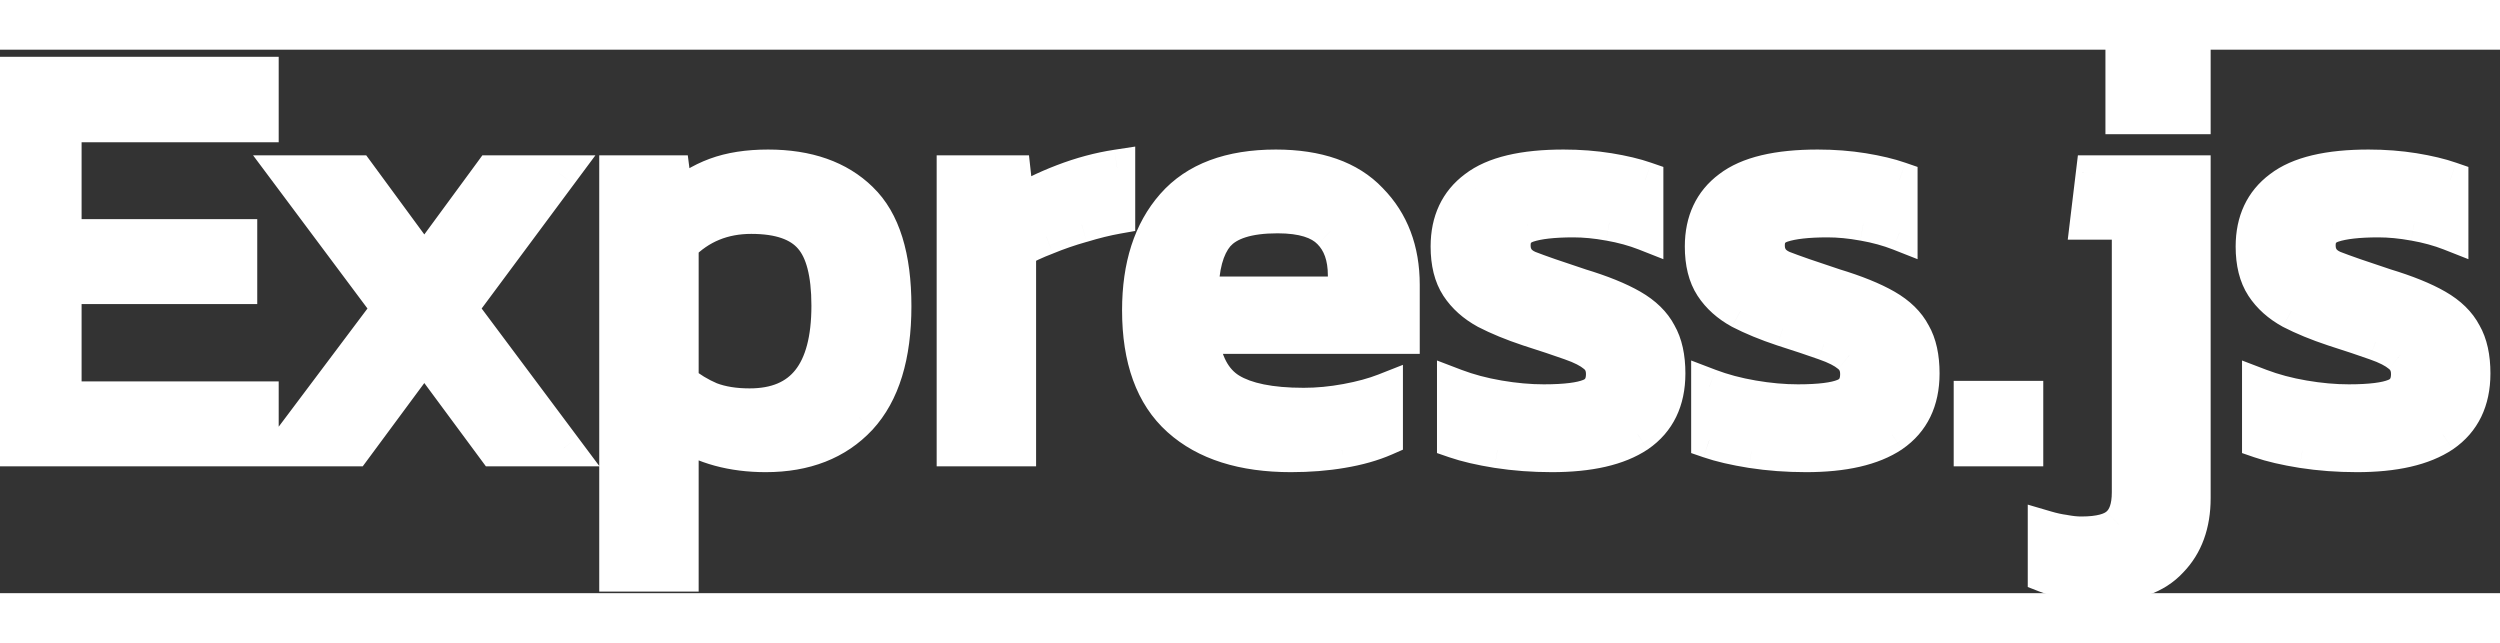 <svg width="70" height="18" viewBox="0 0 69 15" fill="none" xmlns="http://www.w3.org/2000/svg">
<rect x="0" y="0" width="69" height="15" fill="#333333" stroke="none"/>
<path d="M0.008 11V0.696H7.192V2.056H1.752V5.176H6.6V6.52H1.752V9.656H7.192V11H0.008ZM7.871 11L10.767 7.144L7.983 3.416H9.855L11.711 5.944L13.567 3.416H15.439L12.671 7.144L15.551 11H13.663L11.711 8.36L9.759 11H7.871ZM17.039 14.456V3.416H18.543L18.639 4.168C18.981 3.859 19.354 3.629 19.759 3.48C20.165 3.331 20.645 3.256 21.199 3.256C22.287 3.256 23.135 3.555 23.743 4.152C24.351 4.739 24.655 5.715 24.655 7.08C24.655 8.445 24.341 9.469 23.711 10.152C23.082 10.824 22.223 11.16 21.135 11.16C20.218 11.16 19.434 10.947 18.783 10.52V14.456H17.039ZM20.687 9.848C22.159 9.848 22.895 8.92 22.895 7.064C22.895 6.168 22.73 5.533 22.399 5.16C22.069 4.776 21.514 4.584 20.735 4.584C19.957 4.584 19.306 4.851 18.783 5.384V9.176C19.029 9.379 19.301 9.544 19.599 9.672C19.909 9.789 20.271 9.848 20.687 9.848ZM26.352 11V3.416H27.952L28.048 4.296C28.41 4.061 28.842 3.848 29.344 3.656C29.845 3.464 30.341 3.331 30.832 3.256V4.584C30.533 4.637 30.208 4.717 29.856 4.824C29.514 4.92 29.189 5.032 28.88 5.16C28.57 5.277 28.309 5.4 28.096 5.528V11H26.352ZM35.629 11.16C34.307 11.16 33.283 10.835 32.557 10.184C31.832 9.533 31.469 8.536 31.469 7.192C31.469 5.976 31.779 5.016 32.397 4.312C33.016 3.608 33.955 3.256 35.213 3.256C36.365 3.256 37.229 3.56 37.805 4.168C38.392 4.765 38.685 5.539 38.685 6.488V7.896H33.133C33.219 8.632 33.485 9.139 33.933 9.416C34.381 9.693 35.064 9.832 35.981 9.832C36.365 9.832 36.76 9.795 37.165 9.72C37.571 9.645 37.923 9.549 38.221 9.432V10.712C37.88 10.861 37.485 10.973 37.037 11.048C36.6 11.123 36.131 11.16 35.629 11.16ZM33.133 6.76H37.149V6.232C37.149 5.709 37.005 5.304 36.717 5.016C36.429 4.717 35.944 4.568 35.261 4.568C34.451 4.568 33.891 4.744 33.581 5.096C33.283 5.448 33.133 6.003 33.133 6.76ZM42.833 11.16C42.31 11.16 41.809 11.123 41.329 11.048C40.859 10.973 40.47 10.883 40.161 10.776V9.304C40.523 9.443 40.923 9.549 41.361 9.624C41.798 9.699 42.214 9.736 42.609 9.736C43.206 9.736 43.633 9.683 43.889 9.576C44.145 9.469 44.273 9.261 44.273 8.952C44.273 8.728 44.193 8.552 44.033 8.424C43.883 8.296 43.654 8.179 43.345 8.072C43.046 7.965 42.662 7.837 42.193 7.688C41.745 7.539 41.355 7.379 41.025 7.208C40.694 7.027 40.438 6.797 40.257 6.52C40.075 6.243 39.985 5.88 39.985 5.432C39.985 4.739 40.236 4.205 40.737 3.832C41.238 3.448 42.044 3.256 43.153 3.256C43.59 3.256 44.006 3.288 44.401 3.352C44.795 3.416 45.132 3.496 45.409 3.592V5.048C45.11 4.931 44.779 4.84 44.417 4.776C44.065 4.712 43.734 4.68 43.425 4.68C42.87 4.68 42.449 4.728 42.161 4.824C41.883 4.92 41.745 5.112 41.745 5.4C41.745 5.699 41.889 5.912 42.177 6.04C42.475 6.157 42.95 6.323 43.601 6.536C44.198 6.717 44.673 6.909 45.025 7.112C45.377 7.315 45.627 7.56 45.777 7.848C45.937 8.125 46.017 8.488 46.017 8.936C46.017 9.683 45.745 10.243 45.201 10.616C44.657 10.979 43.867 11.16 42.833 11.16ZM49.849 11.16C49.326 11.16 48.825 11.123 48.344 11.048C47.875 10.973 47.486 10.883 47.176 10.776V9.304C47.539 9.443 47.939 9.549 48.377 9.624C48.814 9.699 49.23 9.736 49.624 9.736C50.222 9.736 50.648 9.683 50.904 9.576C51.16 9.469 51.288 9.261 51.288 8.952C51.288 8.728 51.209 8.552 51.048 8.424C50.899 8.296 50.67 8.179 50.361 8.072C50.062 7.965 49.678 7.837 49.209 7.688C48.761 7.539 48.371 7.379 48.041 7.208C47.71 7.027 47.454 6.797 47.273 6.52C47.091 6.243 47.001 5.88 47.001 5.432C47.001 4.739 47.251 4.205 47.752 3.832C48.254 3.448 49.059 3.256 50.169 3.256C50.606 3.256 51.022 3.288 51.416 3.352C51.811 3.416 52.147 3.496 52.425 3.592V5.048C52.126 4.931 51.795 4.84 51.432 4.776C51.081 4.712 50.75 4.68 50.441 4.68C49.886 4.68 49.465 4.728 49.176 4.824C48.899 4.92 48.761 5.112 48.761 5.4C48.761 5.699 48.904 5.912 49.193 6.04C49.491 6.157 49.966 6.323 50.617 6.536C51.214 6.717 51.688 6.909 52.041 7.112C52.392 7.315 52.643 7.56 52.792 7.848C52.953 8.125 53.032 8.488 53.032 8.936C53.032 9.683 52.761 10.243 52.217 10.616C51.672 10.979 50.883 11.16 49.849 11.16ZM54.422 11V9.64H55.894V11H54.422ZM58.61 1.832V0.392H60.514V1.832H58.61ZM58.05 14.744C57.431 14.744 56.903 14.659 56.466 14.488V13.224C56.647 13.277 56.818 13.315 56.978 13.336C57.148 13.368 57.303 13.384 57.442 13.384C57.943 13.384 58.29 13.293 58.482 13.112C58.684 12.931 58.786 12.632 58.786 12.216V4.744H57.634L57.794 3.416H60.514V12.376C60.514 13.091 60.306 13.661 59.89 14.088C59.484 14.525 58.871 14.744 58.05 14.744ZM65.052 11.16C64.529 11.16 64.028 11.123 63.548 11.048C63.078 10.973 62.689 10.883 62.38 10.776V9.304C62.742 9.443 63.142 9.549 63.58 9.624C64.017 9.699 64.433 9.736 64.828 9.736C65.425 9.736 65.852 9.683 66.108 9.576C66.364 9.469 66.492 9.261 66.492 8.952C66.492 8.728 66.412 8.552 66.252 8.424C66.102 8.296 65.873 8.179 65.564 8.072C65.265 7.965 64.881 7.837 64.412 7.688C63.964 7.539 63.574 7.379 63.244 7.208C62.913 7.027 62.657 6.797 62.476 6.52C62.294 6.243 62.204 5.88 62.204 5.432C62.204 4.739 62.454 4.205 62.956 3.832C63.457 3.448 64.262 3.256 65.372 3.256C65.809 3.256 66.225 3.288 66.62 3.352C67.014 3.416 67.35 3.496 67.628 3.592V5.048C67.329 4.931 66.998 4.84 66.636 4.776C66.284 4.712 65.953 4.68 65.644 4.68C65.089 4.68 64.668 4.728 64.38 4.824C64.102 4.92 63.964 5.112 63.964 5.4C63.964 5.699 64.108 5.912 64.396 6.04C64.694 6.157 65.169 6.323 65.82 6.536C66.417 6.717 66.892 6.909 67.244 7.112C67.596 7.315 67.846 7.56 67.996 7.848C68.156 8.125 68.236 8.488 68.236 8.936C68.236 9.683 67.964 10.243 67.42 10.616C66.876 10.979 66.086 11.16 65.052 11.16Z" fill="white"/>
<path d="M0.008 11H-0.492V11.5H0.008V11ZM0.008 0.696V0.196H-0.492V0.696H0.008ZM7.192 0.696H7.692V0.196H7.192V0.696ZM7.192 2.056V2.556H7.692V2.056H7.192ZM1.752 2.056V1.556H1.252V2.056H1.752ZM1.752 5.176H1.252V5.676H1.752V5.176ZM6.6 5.176H7.1V4.676H6.6V5.176ZM6.6 6.52V7.02H7.1V6.52H6.6ZM1.752 6.52V6.02H1.252V6.52H1.752ZM1.752 9.656H1.252V10.156H1.752V9.656ZM7.192 9.656H7.692V9.156H7.192V9.656ZM7.192 11V11.5H7.692V11H7.192ZM0.508 11V0.696H-0.492V11H0.508ZM0.008 1.196H7.192V0.196H0.008V1.196ZM6.692 0.696V2.056H7.692V0.696H6.692ZM7.192 1.556H1.752V2.556H7.192V1.556ZM1.252 2.056V5.176H2.252V2.056H1.252ZM1.752 5.676H6.6V4.676H1.752V5.676ZM6.1 5.176V6.52H7.1V5.176H6.1ZM6.6 6.02H1.752V7.02H6.6V6.02ZM1.252 6.52V9.656H2.252V6.52H1.252ZM1.752 10.156H7.192V9.156H1.752V10.156ZM6.692 9.656V11H7.692V9.656H6.692ZM7.192 10.5H0.008V11.5H7.192V10.5ZM7.871 11L7.471 10.7L6.87 11.5H7.871V11ZM10.767 7.144L11.166 7.444L11.391 7.145L11.167 6.845L10.767 7.144ZM7.983 3.416V2.916H6.985L7.582 3.715L7.983 3.416ZM9.855 3.416L10.258 3.12L10.108 2.916H9.855V3.416ZM11.711 5.944L11.308 6.24L11.711 6.789L12.114 6.24L11.711 5.944ZM13.567 3.416V2.916H13.313L13.164 3.12L13.567 3.416ZM15.439 3.416L15.84 3.714L16.433 2.916H15.439V3.416ZM12.671 7.144L12.269 6.846L12.047 7.145L12.27 7.443L12.671 7.144ZM15.551 11V11.5H16.548L15.951 10.701L15.551 11ZM13.663 11L13.261 11.297L13.411 11.5H13.663V11ZM11.711 8.36L12.113 8.063L11.711 7.519L11.309 8.063L11.711 8.36ZM9.759 11V11.5H10.011L10.161 11.297L9.759 11ZM8.27 11.3L11.166 7.444L10.367 6.844L7.471 10.7L8.27 11.3ZM11.167 6.845L8.383 3.117L7.582 3.715L10.366 7.443L11.167 6.845ZM7.983 3.916H9.855V2.916H7.983V3.916ZM9.452 3.712L11.308 6.24L12.114 5.648L10.258 3.12L9.452 3.712ZM12.114 6.24L13.97 3.712L13.164 3.12L11.308 5.648L12.114 6.24ZM13.567 3.916H15.439V2.916H13.567V3.916ZM15.037 3.118L12.269 6.846L13.072 7.442L15.84 3.714L15.037 3.118ZM12.27 7.443L15.15 11.299L15.951 10.701L13.071 6.845L12.27 7.443ZM15.551 10.5H13.663V11.5H15.551V10.5ZM14.065 10.703L12.113 8.063L11.309 8.657L13.261 11.297L14.065 10.703ZM11.309 8.063L9.357 10.703L10.161 11.297L12.113 8.657L11.309 8.063ZM9.759 10.5H7.871V11.5H9.759V10.5ZM17.039 14.456H16.539V14.956H17.039V14.456ZM17.039 3.416V2.916H16.539V3.416H17.039ZM18.543 3.416L19.039 3.353L18.983 2.916H18.543V3.416ZM18.639 4.168L18.143 4.231L18.265 5.182L18.975 4.538L18.639 4.168ZM19.759 3.48L19.586 3.011L19.586 3.011L19.759 3.48ZM23.743 4.152L23.393 4.509L23.396 4.512L23.743 4.152ZM23.711 10.152L24.076 10.494L24.079 10.491L23.711 10.152ZM18.783 10.52L19.057 10.102L18.283 9.594V10.52H18.783ZM18.783 14.456V14.956H19.283V14.456H18.783ZM22.399 5.16L22.02 5.486L22.025 5.492L22.399 5.16ZM18.783 5.384L18.426 5.034L18.283 5.18V5.384H18.783ZM18.783 9.176H18.283V9.412L18.465 9.561L18.783 9.176ZM19.599 9.672L19.402 10.132L19.412 10.136L19.422 10.139L19.599 9.672ZM17.539 14.456V3.416H16.539V14.456H17.539ZM17.039 3.916H18.543V2.916H17.039V3.916ZM18.047 3.479L18.143 4.231L19.135 4.105L19.039 3.353L18.047 3.479ZM18.975 4.538C19.272 4.269 19.591 4.075 19.932 3.949L19.586 3.011C19.117 3.184 18.689 3.448 18.303 3.798L18.975 4.538ZM19.932 3.949C20.269 3.825 20.688 3.756 21.199 3.756V2.756C20.602 2.756 20.06 2.836 19.586 3.011L19.932 3.949ZM21.199 3.756C22.194 3.756 22.902 4.027 23.393 4.509L24.094 3.795C23.368 3.083 22.38 2.756 21.199 2.756V3.756ZM23.396 4.512C23.861 4.96 24.155 5.77 24.155 7.08H25.155C25.155 5.66 24.842 4.517 24.09 3.792L23.396 4.512ZM24.155 7.08C24.155 8.378 23.855 9.258 23.344 9.813L24.079 10.491C24.826 9.681 25.155 8.513 25.155 7.08H24.155ZM23.346 9.81C22.829 10.363 22.112 10.66 21.135 10.66V11.66C22.334 11.66 23.335 11.285 24.076 10.494L23.346 9.81ZM21.135 10.66C20.298 10.66 19.613 10.466 19.057 10.102L18.509 10.938C19.255 11.427 20.138 11.66 21.135 11.66V10.66ZM18.283 10.52V14.456H19.283V10.52H18.283ZM18.783 13.956H17.039V14.956H18.783V13.956ZM20.687 10.348C21.535 10.348 22.249 10.075 22.735 9.463C23.203 8.873 23.395 8.045 23.395 7.064H22.395C22.395 7.939 22.22 8.503 21.951 8.841C21.701 9.157 21.311 9.348 20.687 9.348V10.348ZM23.395 7.064C23.395 6.133 23.229 5.342 22.773 4.828L22.025 5.492C22.231 5.724 22.395 6.203 22.395 7.064H23.395ZM22.778 4.834C22.311 4.291 21.581 4.084 20.735 4.084V5.084C21.447 5.084 21.826 5.261 22.02 5.486L22.778 4.834ZM20.735 4.084C19.829 4.084 19.047 4.4 18.426 5.034L19.14 5.734C19.565 5.301 20.084 5.084 20.735 5.084V4.084ZM18.283 5.384V9.176H19.283V5.384H18.283ZM18.465 9.561C18.748 9.795 19.061 9.985 19.402 10.132L19.796 9.212C19.54 9.103 19.309 8.962 19.102 8.791L18.465 9.561ZM19.422 10.139C19.8 10.283 20.226 10.348 20.687 10.348V9.348C20.317 9.348 20.017 9.296 19.777 9.204L19.422 10.139ZM26.352 11H25.852V11.5H26.352V11ZM26.352 3.416V2.916H25.852V3.416H26.352ZM27.952 3.416L28.449 3.362L28.4 2.916H27.952V3.416ZM28.048 4.296L27.551 4.35L27.639 5.156L28.319 4.716L28.048 4.296ZM29.344 3.656L29.165 3.189L29.165 3.189L29.344 3.656ZM30.832 3.256H31.332V2.674L30.756 2.762L30.832 3.256ZM30.832 4.584L30.92 5.076L31.332 5.003V4.584H30.832ZM29.856 4.824L29.991 5.305L30.001 5.303L29.856 4.824ZM28.88 5.16L29.057 5.628L29.064 5.625L29.071 5.622L28.88 5.16ZM28.096 5.528L27.838 5.099L27.596 5.245V5.528H28.096ZM28.096 11V11.5H28.596V11H28.096ZM26.852 11V3.416H25.852V11H26.852ZM26.352 3.916H27.952V2.916H26.352V3.916ZM27.455 3.47L27.551 4.35L28.545 4.242L28.449 3.362L27.455 3.47ZM28.319 4.716C28.647 4.504 29.046 4.305 29.523 4.123L29.165 3.189C28.639 3.391 28.174 3.619 27.776 3.876L28.319 4.716ZM29.523 4.123C29.993 3.943 30.454 3.819 30.907 3.75L30.756 2.762C30.228 2.842 29.697 2.985 29.165 3.189L29.523 4.123ZM30.332 3.256V4.584H31.332V3.256H30.332ZM30.744 4.092C30.422 4.149 30.078 4.234 29.711 4.345L30.001 5.303C30.338 5.2 30.644 5.125 30.92 5.076L30.744 4.092ZM29.72 4.343C29.361 4.444 29.017 4.562 28.689 4.698L29.071 5.622C29.361 5.502 29.668 5.396 29.991 5.305L29.72 4.343ZM28.702 4.692C28.374 4.817 28.084 4.952 27.838 5.099L28.353 5.957C28.534 5.848 28.767 5.738 29.057 5.628L28.702 4.692ZM27.596 5.528V11H28.596V5.528H27.596ZM28.096 10.5H26.352V11.5H28.096V10.5ZM32.557 10.184L32.891 9.812L32.891 9.812L32.557 10.184ZM32.397 4.312L32.773 4.642L32.773 4.642L32.397 4.312ZM37.805 4.168L37.442 4.512L37.449 4.518L37.805 4.168ZM38.685 7.896V8.396H39.185V7.896H38.685ZM33.133 7.896V7.396H32.572L32.637 7.954L33.133 7.896ZM33.933 9.416L34.196 8.991L34.196 8.991L33.933 9.416ZM38.221 9.432H38.721V8.698L38.038 8.967L38.221 9.432ZM38.221 10.712L38.422 11.17L38.721 11.039V10.712H38.221ZM37.037 11.048L36.955 10.555L36.953 10.555L37.037 11.048ZM33.133 6.76H32.633V7.26H33.133V6.76ZM37.149 6.76V7.26H37.649V6.76H37.149ZM36.717 5.016L36.357 5.363L36.364 5.37L36.717 5.016ZM33.581 5.096L33.206 4.766L33.2 4.773L33.581 5.096ZM35.629 10.66C34.385 10.66 33.496 10.355 32.891 9.812L32.223 10.556C33.069 11.315 34.228 11.66 35.629 11.66V10.66ZM32.891 9.812C32.307 9.288 31.969 8.45 31.969 7.192H30.969C30.969 8.622 31.357 9.779 32.223 10.556L32.891 9.812ZM31.969 7.192C31.969 6.061 32.256 5.23 32.773 4.642L32.022 3.982C31.301 4.802 30.969 5.891 30.969 7.192H31.969ZM32.773 4.642C33.267 4.08 34.047 3.756 35.213 3.756V2.756C33.863 2.756 32.765 3.136 32.022 3.982L32.773 4.642ZM35.213 3.756C36.281 3.756 36.992 4.036 37.442 4.512L38.168 3.824C37.467 3.084 36.449 2.756 35.213 2.756V3.756ZM37.449 4.518C37.931 5.009 38.185 5.651 38.185 6.488H39.185C39.185 5.427 38.853 4.521 38.162 3.818L37.449 4.518ZM38.185 6.488V7.896H39.185V6.488H38.185ZM38.685 7.396H33.133V8.396H38.685V7.396ZM32.637 7.954C32.732 8.776 33.045 9.454 33.67 9.841L34.196 8.991C33.925 8.823 33.705 8.488 33.63 7.838L32.637 7.954ZM33.67 9.841C34.236 10.192 35.031 10.332 35.981 10.332V9.332C35.097 9.332 34.526 9.195 34.196 8.991L33.67 9.841ZM35.981 10.332C36.398 10.332 36.823 10.291 37.256 10.212L37.075 9.228C36.697 9.298 36.333 9.332 35.981 9.332V10.332ZM37.256 10.212C37.684 10.133 38.069 10.029 38.404 9.897L38.038 8.967C37.777 9.069 37.457 9.158 37.075 9.228L37.256 10.212ZM37.721 9.432V10.712H38.721V9.432H37.721ZM38.021 10.254C37.724 10.384 37.371 10.486 36.955 10.555L37.12 11.541C37.6 11.461 38.035 11.339 38.422 11.17L38.021 10.254ZM36.953 10.555C36.547 10.624 36.106 10.66 35.629 10.66V11.66C36.155 11.66 36.653 11.621 37.121 11.541L36.953 10.555ZM33.133 7.26H37.149V6.26H33.133V7.26ZM37.649 6.76V6.232H36.649V6.76H37.649ZM37.649 6.232C37.649 5.616 37.477 5.069 37.071 4.662L36.364 5.37C36.533 5.539 36.649 5.803 36.649 6.232H37.649ZM37.077 4.669C36.649 4.225 35.996 4.068 35.261 4.068V5.068C35.892 5.068 36.209 5.209 36.357 5.363L37.077 4.669ZM35.261 4.068C34.406 4.068 33.66 4.249 33.206 4.766L33.957 5.426C34.121 5.239 34.495 5.068 35.261 5.068V4.068ZM33.2 4.773C32.789 5.257 32.633 5.955 32.633 6.76H33.633C33.633 6.051 33.776 5.639 33.962 5.419L33.2 4.773ZM41.329 11.048L41.25 11.542L41.252 11.542L41.329 11.048ZM40.161 10.776H39.661V11.133L39.998 11.249L40.161 10.776ZM40.161 9.304L40.339 8.837L39.661 8.578V9.304H40.161ZM41.361 9.624L41.445 9.131L41.445 9.131L41.361 9.624ZM43.889 9.576L43.697 9.114L43.697 9.114L43.889 9.576ZM44.033 8.424L43.708 8.804L43.714 8.809L43.721 8.814L44.033 8.424ZM43.345 8.072L43.177 8.543L43.182 8.545L43.345 8.072ZM42.193 7.688L42.035 8.162L42.041 8.164L42.193 7.688ZM41.025 7.208L40.784 7.647L40.796 7.652L41.025 7.208ZM40.257 6.52L39.838 6.794L39.838 6.794L40.257 6.52ZM40.737 3.832L41.035 4.233L41.041 4.229L40.737 3.832ZM44.401 3.352L44.321 3.846L44.321 3.846L44.401 3.352ZM45.409 3.592H45.909V3.236L45.572 3.12L45.409 3.592ZM45.409 5.048L45.226 5.513L45.909 5.782V5.048H45.409ZM44.417 4.776L44.327 5.268L44.33 5.268L44.417 4.776ZM42.161 4.824L42.003 4.35L41.997 4.352L42.161 4.824ZM42.177 6.04L41.974 6.497L41.984 6.501L41.994 6.505L42.177 6.04ZM43.601 6.536L43.445 7.011L43.456 7.014L43.601 6.536ZM45.025 7.112L44.775 7.545L44.775 7.545L45.025 7.112ZM45.777 7.848L45.333 8.078L45.338 8.088L45.344 8.098L45.777 7.848ZM45.201 10.616L45.478 11.032L45.484 11.028L45.201 10.616ZM42.833 10.66C42.334 10.66 41.858 10.624 41.406 10.554L41.252 11.542C41.759 11.621 42.286 11.66 42.833 11.66V10.66ZM41.407 10.554C40.955 10.482 40.596 10.397 40.324 10.303L39.998 11.249C40.344 11.368 40.764 11.464 41.25 11.542L41.407 10.554ZM40.661 10.776V9.304H39.661V10.776H40.661ZM39.982 9.771C40.38 9.923 40.812 10.037 41.277 10.117L41.445 9.131C41.035 9.061 40.668 8.962 40.339 8.837L39.982 9.771ZM41.277 10.117C41.739 10.196 42.183 10.236 42.609 10.236V9.236C42.246 9.236 41.858 9.202 41.445 9.131L41.277 10.117ZM42.609 10.236C43.214 10.236 43.727 10.185 44.081 10.037L43.697 9.114C43.539 9.18 43.199 9.236 42.609 9.236V10.236ZM44.081 10.037C44.292 9.95 44.476 9.807 44.603 9.602C44.727 9.401 44.773 9.175 44.773 8.952H43.773C43.773 9.039 43.755 9.071 43.751 9.078C43.749 9.081 43.741 9.096 43.697 9.114L44.081 10.037ZM44.773 8.952C44.773 8.592 44.636 8.266 44.345 8.034L43.721 8.814C43.75 8.838 43.773 8.864 43.773 8.952H44.773ZM44.358 8.044C44.14 7.857 43.843 7.715 43.508 7.599L43.182 8.545C43.466 8.643 43.627 8.735 43.708 8.804L44.358 8.044ZM43.513 7.601C43.207 7.492 42.817 7.362 42.344 7.212L42.041 8.164C42.508 8.313 42.886 8.439 43.177 8.543L43.513 7.601ZM42.351 7.214C41.921 7.07 41.557 6.92 41.254 6.764L40.796 7.652C41.154 7.837 41.569 8.007 42.035 8.162L42.351 7.214ZM41.265 6.77C40.997 6.622 40.806 6.446 40.675 6.246L39.838 6.794C40.071 7.149 40.392 7.431 40.785 7.646L41.265 6.77ZM40.675 6.246C40.563 6.074 40.485 5.816 40.485 5.432H39.485C39.485 5.944 39.588 6.411 39.838 6.794L40.675 6.246ZM40.485 5.432C40.485 4.877 40.676 4.501 41.035 4.233L40.438 3.431C39.795 3.91 39.485 4.601 39.485 5.432H40.485ZM41.041 4.229C41.41 3.946 42.079 3.756 43.153 3.756V2.756C42.008 2.756 41.066 2.95 40.433 3.435L41.041 4.229ZM43.153 3.756C43.566 3.756 43.955 3.786 44.321 3.846L44.481 2.858C44.057 2.79 43.614 2.756 43.153 2.756V3.756ZM44.321 3.846C44.697 3.906 45.003 3.981 45.245 4.064L45.572 3.12C45.26 3.011 44.895 2.926 44.481 2.858L44.321 3.846ZM44.909 3.592V5.048H45.909V3.592H44.909ZM45.592 4.583C45.258 4.451 44.895 4.353 44.504 4.284L44.33 5.268C44.665 5.327 44.962 5.41 45.226 5.513L45.592 4.583ZM44.506 4.284C44.129 4.216 43.768 4.18 43.425 4.18V5.18C43.7 5.18 44.001 5.208 44.327 5.268L44.506 4.284ZM43.425 4.18C42.853 4.18 42.368 4.228 42.003 4.35L42.319 5.298C42.53 5.228 42.887 5.18 43.425 5.18V4.18ZM41.997 4.352C41.785 4.425 41.586 4.55 41.444 4.747C41.3 4.945 41.245 5.174 41.245 5.4H42.245C42.245 5.338 42.259 5.327 42.254 5.333C42.25 5.338 42.259 5.319 42.324 5.296L41.997 4.352ZM41.245 5.4C41.245 5.633 41.302 5.862 41.438 6.064C41.574 6.264 41.763 6.403 41.974 6.497L42.38 5.583C42.302 5.549 42.276 5.517 42.267 5.504C42.26 5.493 42.245 5.466 42.245 5.4H41.245ZM41.994 6.505C42.307 6.628 42.793 6.797 43.445 7.011L43.757 6.061C43.107 5.848 42.644 5.686 42.36 5.575L41.994 6.505ZM43.456 7.014C44.034 7.19 44.469 7.369 44.775 7.545L45.274 6.679C44.877 6.45 44.363 6.245 43.746 6.058L43.456 7.014ZM44.775 7.545C45.065 7.712 45.238 7.894 45.333 8.078L46.221 7.618C46.017 7.226 45.688 6.917 45.274 6.679L44.775 7.545ZM45.344 8.098C45.446 8.275 45.517 8.542 45.517 8.936H46.517C46.517 8.434 46.428 7.976 46.21 7.598L45.344 8.098ZM45.517 8.936C45.517 9.543 45.306 9.937 44.918 10.204L45.484 11.028C46.183 10.548 46.517 9.822 46.517 8.936H45.517ZM44.923 10.2C44.497 10.485 43.822 10.66 42.833 10.66V11.66C43.913 11.66 44.817 11.473 45.478 11.032L44.923 10.2ZM48.344 11.048L48.266 11.542L48.268 11.542L48.344 11.048ZM47.176 10.776H46.676V11.133L47.014 11.249L47.176 10.776ZM47.176 9.304L47.355 8.837L46.676 8.578V9.304H47.176ZM48.377 9.624L48.461 9.131L48.461 9.131L48.377 9.624ZM50.904 9.576L50.712 9.114L50.712 9.114L50.904 9.576ZM51.048 8.424L50.723 8.804L50.73 8.809L50.736 8.814L51.048 8.424ZM50.361 8.072L50.192 8.543L50.197 8.545L50.361 8.072ZM49.209 7.688L49.05 8.162L49.057 8.164L49.209 7.688ZM48.041 7.208L47.8 7.647L47.811 7.652L48.041 7.208ZM47.273 6.52L46.854 6.794L46.854 6.794L47.273 6.52ZM47.752 3.832L48.051 4.233L48.056 4.229L47.752 3.832ZM51.416 3.352L51.337 3.846L51.337 3.846L51.416 3.352ZM52.425 3.592H52.925V3.236L52.588 3.12L52.425 3.592ZM52.425 5.048L52.242 5.513L52.925 5.782V5.048H52.425ZM51.432 4.776L51.343 5.268L51.346 5.268L51.432 4.776ZM49.176 4.824L49.018 4.35L49.013 4.352L49.176 4.824ZM49.193 6.04L48.989 6.497L48.999 6.501L49.01 6.505L49.193 6.04ZM50.617 6.536L50.461 7.011L50.471 7.014L50.617 6.536ZM52.041 7.112L51.791 7.545L51.791 7.545L52.041 7.112ZM52.792 7.848L52.349 8.078L52.354 8.088L52.359 8.098L52.792 7.848ZM52.217 10.616L52.494 11.032L52.499 11.028L52.217 10.616ZM49.849 10.66C49.35 10.66 48.874 10.624 48.421 10.554L48.268 11.542C48.775 11.621 49.302 11.66 49.849 11.66V10.66ZM48.423 10.554C47.971 10.482 47.612 10.397 47.34 10.303L47.014 11.249C47.36 11.368 47.779 11.464 48.266 11.542L48.423 10.554ZM47.676 10.776V9.304H46.676V10.776H47.676ZM46.998 9.771C47.395 9.923 47.827 10.037 48.292 10.117L48.461 9.131C48.051 9.061 47.683 8.962 47.355 8.837L46.998 9.771ZM48.292 10.117C48.754 10.196 49.198 10.236 49.624 10.236V9.236C49.261 9.236 48.873 9.202 48.461 9.131L48.292 10.117ZM49.624 10.236C50.229 10.236 50.742 10.185 51.097 10.037L50.712 9.114C50.555 9.18 50.215 9.236 49.624 9.236V10.236ZM51.097 10.037C51.308 9.95 51.492 9.807 51.618 9.602C51.742 9.401 51.788 9.175 51.788 8.952H50.788C50.788 9.039 50.771 9.071 50.767 9.078C50.765 9.081 50.757 9.096 50.712 9.114L51.097 10.037ZM51.788 8.952C51.788 8.592 51.651 8.266 51.361 8.034L50.736 8.814C50.766 8.838 50.788 8.864 50.788 8.952H51.788ZM51.374 8.044C51.155 7.857 50.858 7.715 50.523 7.599L50.197 8.545C50.481 8.643 50.643 8.735 50.723 8.804L51.374 8.044ZM50.529 7.601C50.222 7.492 49.832 7.362 49.36 7.212L49.057 8.164C49.523 8.313 49.901 8.439 50.192 8.543L50.529 7.601ZM49.367 7.214C48.937 7.07 48.572 6.92 48.27 6.764L47.811 7.652C48.17 7.837 48.584 8.007 49.05 8.162L49.367 7.214ZM48.281 6.77C48.012 6.622 47.822 6.446 47.691 6.246L46.854 6.794C47.086 7.149 47.407 7.431 47.8 7.646L48.281 6.77ZM47.691 6.246C47.578 6.074 47.501 5.816 47.501 5.432H46.501C46.501 5.944 46.604 6.411 46.854 6.794L47.691 6.246ZM47.501 5.432C47.501 4.877 47.692 4.501 48.051 4.233L47.454 3.431C46.811 3.91 46.501 4.601 46.501 5.432H47.501ZM48.056 4.229C48.426 3.946 49.095 3.756 50.169 3.756V2.756C49.023 2.756 48.082 2.95 47.449 3.435L48.056 4.229ZM50.169 3.756C50.581 3.756 50.971 3.786 51.337 3.846L51.496 2.858C51.073 2.79 50.63 2.756 50.169 2.756V3.756ZM51.337 3.846C51.712 3.906 52.019 3.981 52.261 4.064L52.588 3.12C52.276 3.011 51.91 2.926 51.496 2.858L51.337 3.846ZM51.925 3.592V5.048H52.925V3.592H51.925ZM52.607 4.583C52.273 4.451 51.91 4.353 51.519 4.284L51.346 5.268C51.68 5.327 51.978 5.41 52.242 5.513L52.607 4.583ZM51.522 4.284C51.145 4.216 50.784 4.18 50.441 4.18V5.18C50.716 5.18 51.016 5.208 51.343 5.268L51.522 4.284ZM50.441 4.18C49.869 4.18 49.383 4.228 49.018 4.35L49.335 5.298C49.546 5.228 49.903 5.18 50.441 5.18V4.18ZM49.013 4.352C48.801 4.425 48.602 4.55 48.459 4.747C48.316 4.945 48.261 5.174 48.261 5.4H49.261C49.261 5.338 49.274 5.327 49.27 5.333C49.266 5.338 49.275 5.319 49.34 5.296L49.013 4.352ZM48.261 5.4C48.261 5.633 48.318 5.862 48.454 6.064C48.589 6.264 48.779 6.403 48.989 6.497L49.396 5.583C49.318 5.549 49.292 5.517 49.283 5.504C49.275 5.493 49.261 5.466 49.261 5.4H48.261ZM49.01 6.505C49.323 6.628 49.809 6.797 50.461 7.011L50.772 6.061C50.123 5.848 49.66 5.686 49.375 5.575L49.01 6.505ZM50.471 7.014C51.049 7.19 51.484 7.369 51.791 7.545L52.29 6.679C51.892 6.45 51.378 6.245 50.762 6.058L50.471 7.014ZM51.791 7.545C52.081 7.712 52.253 7.894 52.349 8.078L53.236 7.618C53.033 7.226 52.704 6.917 52.29 6.679L51.791 7.545ZM52.359 8.098C52.462 8.275 52.532 8.542 52.532 8.936H53.532C53.532 8.434 53.444 7.976 53.226 7.598L52.359 8.098ZM52.532 8.936C52.532 9.543 52.322 9.937 51.934 10.204L52.499 11.028C53.199 10.548 53.532 9.822 53.532 8.936H52.532ZM51.939 10.2C51.512 10.485 50.837 10.66 49.849 10.66V11.66C50.929 11.66 51.833 11.473 52.494 11.032L51.939 10.2ZM54.422 11H53.922V11.5H54.422V11ZM54.422 9.64V9.14H53.922V9.64H54.422ZM55.894 9.64H56.394V9.14H55.894V9.64ZM55.894 11V11.5H56.394V11H55.894ZM54.922 11V9.64H53.922V11H54.922ZM54.422 10.14H55.894V9.14H54.422V10.14ZM55.394 9.64V11H56.394V9.64H55.394ZM55.894 10.5H54.422V11.5H55.894V10.5ZM58.61 1.832H58.11V2.332H58.61V1.832ZM58.61 0.392V-0.108H58.11V0.392H58.61ZM60.514 0.392H61.014V-0.108H60.514V0.392ZM60.514 1.832V2.332H61.014V1.832H60.514ZM56.466 14.488H55.966V14.83L56.284 14.954L56.466 14.488ZM56.466 13.224L56.607 12.744L55.966 12.556V13.224H56.466ZM56.978 13.336L57.07 12.845L57.057 12.842L57.044 12.84L56.978 13.336ZM58.482 13.112L58.148 12.739L58.138 12.748L58.482 13.112ZM58.786 4.744H59.286V4.244H58.786V4.744ZM57.634 4.744L57.137 4.684L57.07 5.244H57.634V4.744ZM57.794 3.416V2.916H57.35L57.297 3.356L57.794 3.416ZM60.514 3.416H61.014V2.916H60.514V3.416ZM59.89 14.088L59.532 13.739L59.523 13.748L59.89 14.088ZM59.11 1.832V0.392H58.11V1.832H59.11ZM58.61 0.892H60.514V-0.108H58.61V0.892ZM60.014 0.392V1.832H61.014V0.392H60.014ZM60.514 1.332H58.61V2.332H60.514V1.332ZM58.05 14.244C57.475 14.244 57.012 14.164 56.648 14.022L56.284 14.954C56.794 15.153 57.388 15.244 58.05 15.244V14.244ZM56.966 14.488V13.224H55.966V14.488H56.966ZM56.325 13.704C56.526 13.763 56.722 13.806 56.912 13.832L57.044 12.84C56.913 12.823 56.768 12.792 56.607 12.744L56.325 13.704ZM56.886 13.827C57.079 13.864 57.266 13.884 57.442 13.884V12.884C57.341 12.884 57.217 12.872 57.07 12.845L56.886 13.827ZM57.442 13.884C57.969 13.884 58.486 13.795 58.825 13.476L58.138 12.748C58.093 12.791 57.917 12.884 57.442 12.884V13.884ZM58.815 13.485C59.169 13.168 59.286 12.699 59.286 12.216H58.286C58.286 12.565 58.2 12.694 58.148 12.739L58.815 13.485ZM59.286 12.216V4.744H58.286V12.216H59.286ZM58.786 4.244H57.634V5.244H58.786V4.244ZM58.13 4.804L58.29 3.476L57.297 3.356L57.137 4.684L58.13 4.804ZM57.794 3.916H60.514V2.916H57.794V3.916ZM60.014 3.416V12.376H61.014V3.416H60.014ZM60.014 12.376C60.014 12.988 59.839 13.424 59.532 13.739L60.248 14.437C60.773 13.899 61.014 13.193 61.014 12.376H60.014ZM59.523 13.748C59.244 14.049 58.786 14.244 58.05 14.244V15.244C58.956 15.244 59.725 15.001 60.257 14.428L59.523 13.748ZM63.548 11.048L63.469 11.542L63.471 11.542L63.548 11.048ZM62.38 10.776H61.88V11.133L62.217 11.249L62.38 10.776ZM62.38 9.304L62.558 8.837L61.88 8.578V9.304H62.38ZM63.58 9.624L63.664 9.131L63.664 9.131L63.58 9.624ZM66.108 9.576L65.915 9.114L65.915 9.114L66.108 9.576ZM66.252 8.424L65.926 8.804L65.933 8.809L65.939 8.814L66.252 8.424ZM65.564 8.072L65.395 8.543L65.401 8.545L65.564 8.072ZM64.412 7.688L64.254 8.162L64.26 8.164L64.412 7.688ZM63.244 7.208L63.003 7.647L63.014 7.652L63.244 7.208ZM62.476 6.52L62.057 6.794L62.057 6.794L62.476 6.52ZM62.956 3.832L63.254 4.233L63.26 4.229L62.956 3.832ZM66.62 3.352L66.54 3.846L66.54 3.846L66.62 3.352ZM67.628 3.592H68.128V3.236L67.791 3.12L67.628 3.592ZM67.628 5.048L67.445 5.513L68.128 5.782V5.048H67.628ZM66.636 4.776L66.546 5.268L66.549 5.268L66.636 4.776ZM64.38 4.824L64.222 4.35L64.216 4.352L64.38 4.824ZM64.396 6.04L64.193 6.497L64.203 6.501L64.213 6.505L64.396 6.04ZM65.82 6.536L65.664 7.011L65.674 7.014L65.82 6.536ZM67.244 7.112L66.994 7.545L66.994 7.545L67.244 7.112ZM67.996 7.848L67.552 8.078L67.557 8.088L67.562 8.098L67.996 7.848ZM67.42 10.616L67.697 11.032L67.703 11.028L67.42 10.616ZM65.052 10.66C64.553 10.66 64.077 10.624 63.624 10.554L63.471 11.542C63.978 11.621 64.505 11.66 65.052 11.66V10.66ZM63.626 10.554C63.174 10.482 62.815 10.397 62.543 10.303L62.217 11.249C62.563 11.368 62.983 11.464 63.469 11.542L63.626 10.554ZM62.88 10.776V9.304H61.88V10.776H62.88ZM62.201 9.771C62.598 9.923 63.03 10.037 63.495 10.117L63.664 9.131C63.254 9.061 62.886 8.962 62.558 8.837L62.201 9.771ZM63.495 10.117C63.957 10.196 64.401 10.236 64.828 10.236V9.236C64.464 9.236 64.077 9.202 63.664 9.131L63.495 10.117ZM64.828 10.236C65.432 10.236 65.946 10.185 66.3 10.037L65.915 9.114C65.758 9.18 65.418 9.236 64.828 9.236V10.236ZM66.3 10.037C66.511 9.95 66.695 9.807 66.822 9.602C66.945 9.401 66.992 9.175 66.992 8.952H65.992C65.992 9.039 65.974 9.071 65.97 9.078C65.968 9.081 65.96 9.096 65.915 9.114L66.3 10.037ZM66.992 8.952C66.992 8.592 66.855 8.266 66.564 8.034L65.939 8.814C65.969 8.838 65.992 8.864 65.992 8.952H66.992ZM66.577 8.044C66.359 7.857 66.061 7.715 65.727 7.599L65.401 8.545C65.685 8.643 65.846 8.735 65.926 8.804L66.577 8.044ZM65.732 7.601C65.425 7.492 65.035 7.362 64.563 7.212L64.26 8.164C64.727 8.313 65.104 8.439 65.395 8.543L65.732 7.601ZM64.57 7.214C64.14 7.07 63.776 6.92 63.473 6.764L63.014 7.652C63.373 7.837 63.787 8.007 64.254 8.162L64.57 7.214ZM63.484 6.77C63.215 6.622 63.025 6.446 62.894 6.246L62.057 6.794C62.289 7.149 62.611 7.431 63.003 7.646L63.484 6.77ZM62.894 6.246C62.782 6.074 62.704 5.816 62.704 5.432H61.704C61.704 5.944 61.807 6.411 62.057 6.794L62.894 6.246ZM62.704 5.432C62.704 4.877 62.895 4.501 63.254 4.233L62.657 3.431C62.014 3.91 61.704 4.601 61.704 5.432H62.704ZM63.26 4.229C63.629 3.946 64.298 3.756 65.372 3.756V2.756C64.227 2.756 63.285 2.95 62.652 3.435L63.26 4.229ZM65.372 3.756C65.785 3.756 66.174 3.786 66.54 3.846L66.7 2.858C66.276 2.79 65.833 2.756 65.372 2.756V3.756ZM66.54 3.846C66.915 3.906 67.222 3.981 67.464 4.064L67.791 3.12C67.479 3.011 67.113 2.926 66.7 2.858L66.54 3.846ZM67.128 3.592V5.048H68.128V3.592H67.128ZM67.811 4.583C67.477 4.451 67.113 4.353 66.722 4.284L66.549 5.268C66.883 5.327 67.181 5.41 67.445 5.513L67.811 4.583ZM66.725 4.284C66.348 4.216 65.987 4.18 65.644 4.18V5.18C65.919 5.18 66.219 5.208 66.546 5.268L66.725 4.284ZM65.644 4.18C65.072 4.18 64.586 4.228 64.222 4.35L64.538 5.298C64.749 5.228 65.106 5.18 65.644 5.18V4.18ZM64.216 4.352C64.004 4.425 63.805 4.55 63.662 4.747C63.519 4.945 63.464 5.174 63.464 5.4H64.464C64.464 5.338 64.478 5.327 64.473 5.333C64.469 5.338 64.478 5.319 64.543 5.296L64.216 4.352ZM63.464 5.4C63.464 5.633 63.521 5.862 63.657 6.064C63.792 6.264 63.982 6.403 64.193 6.497L64.599 5.583C64.521 5.549 64.495 5.517 64.486 5.504C64.478 5.493 64.464 5.466 64.464 5.4H63.464ZM64.213 6.505C64.526 6.628 65.012 6.797 65.664 7.011L65.975 6.061C65.326 5.848 64.863 5.686 64.579 5.575L64.213 6.505ZM65.674 7.014C66.252 7.19 66.688 7.369 66.994 7.545L67.493 6.679C67.096 6.45 66.581 6.245 65.965 6.058L65.674 7.014ZM66.994 7.545C67.284 7.712 67.456 7.894 67.552 8.078L68.439 7.618C68.236 7.226 67.907 6.917 67.493 6.679L66.994 7.545ZM67.562 8.098C67.665 8.275 67.736 8.542 67.736 8.936H68.736C68.736 8.434 68.647 7.976 68.429 7.598L67.562 8.098ZM67.736 8.936C67.736 9.543 67.525 9.937 67.137 10.204L67.703 11.028C68.402 10.548 68.736 9.822 68.736 8.936H67.736ZM67.142 10.2C66.716 10.485 66.04 10.66 65.052 10.66V11.66C66.132 11.66 67.036 11.473 67.697 11.032L67.142 10.2Z" fill="white"/>
</svg>

